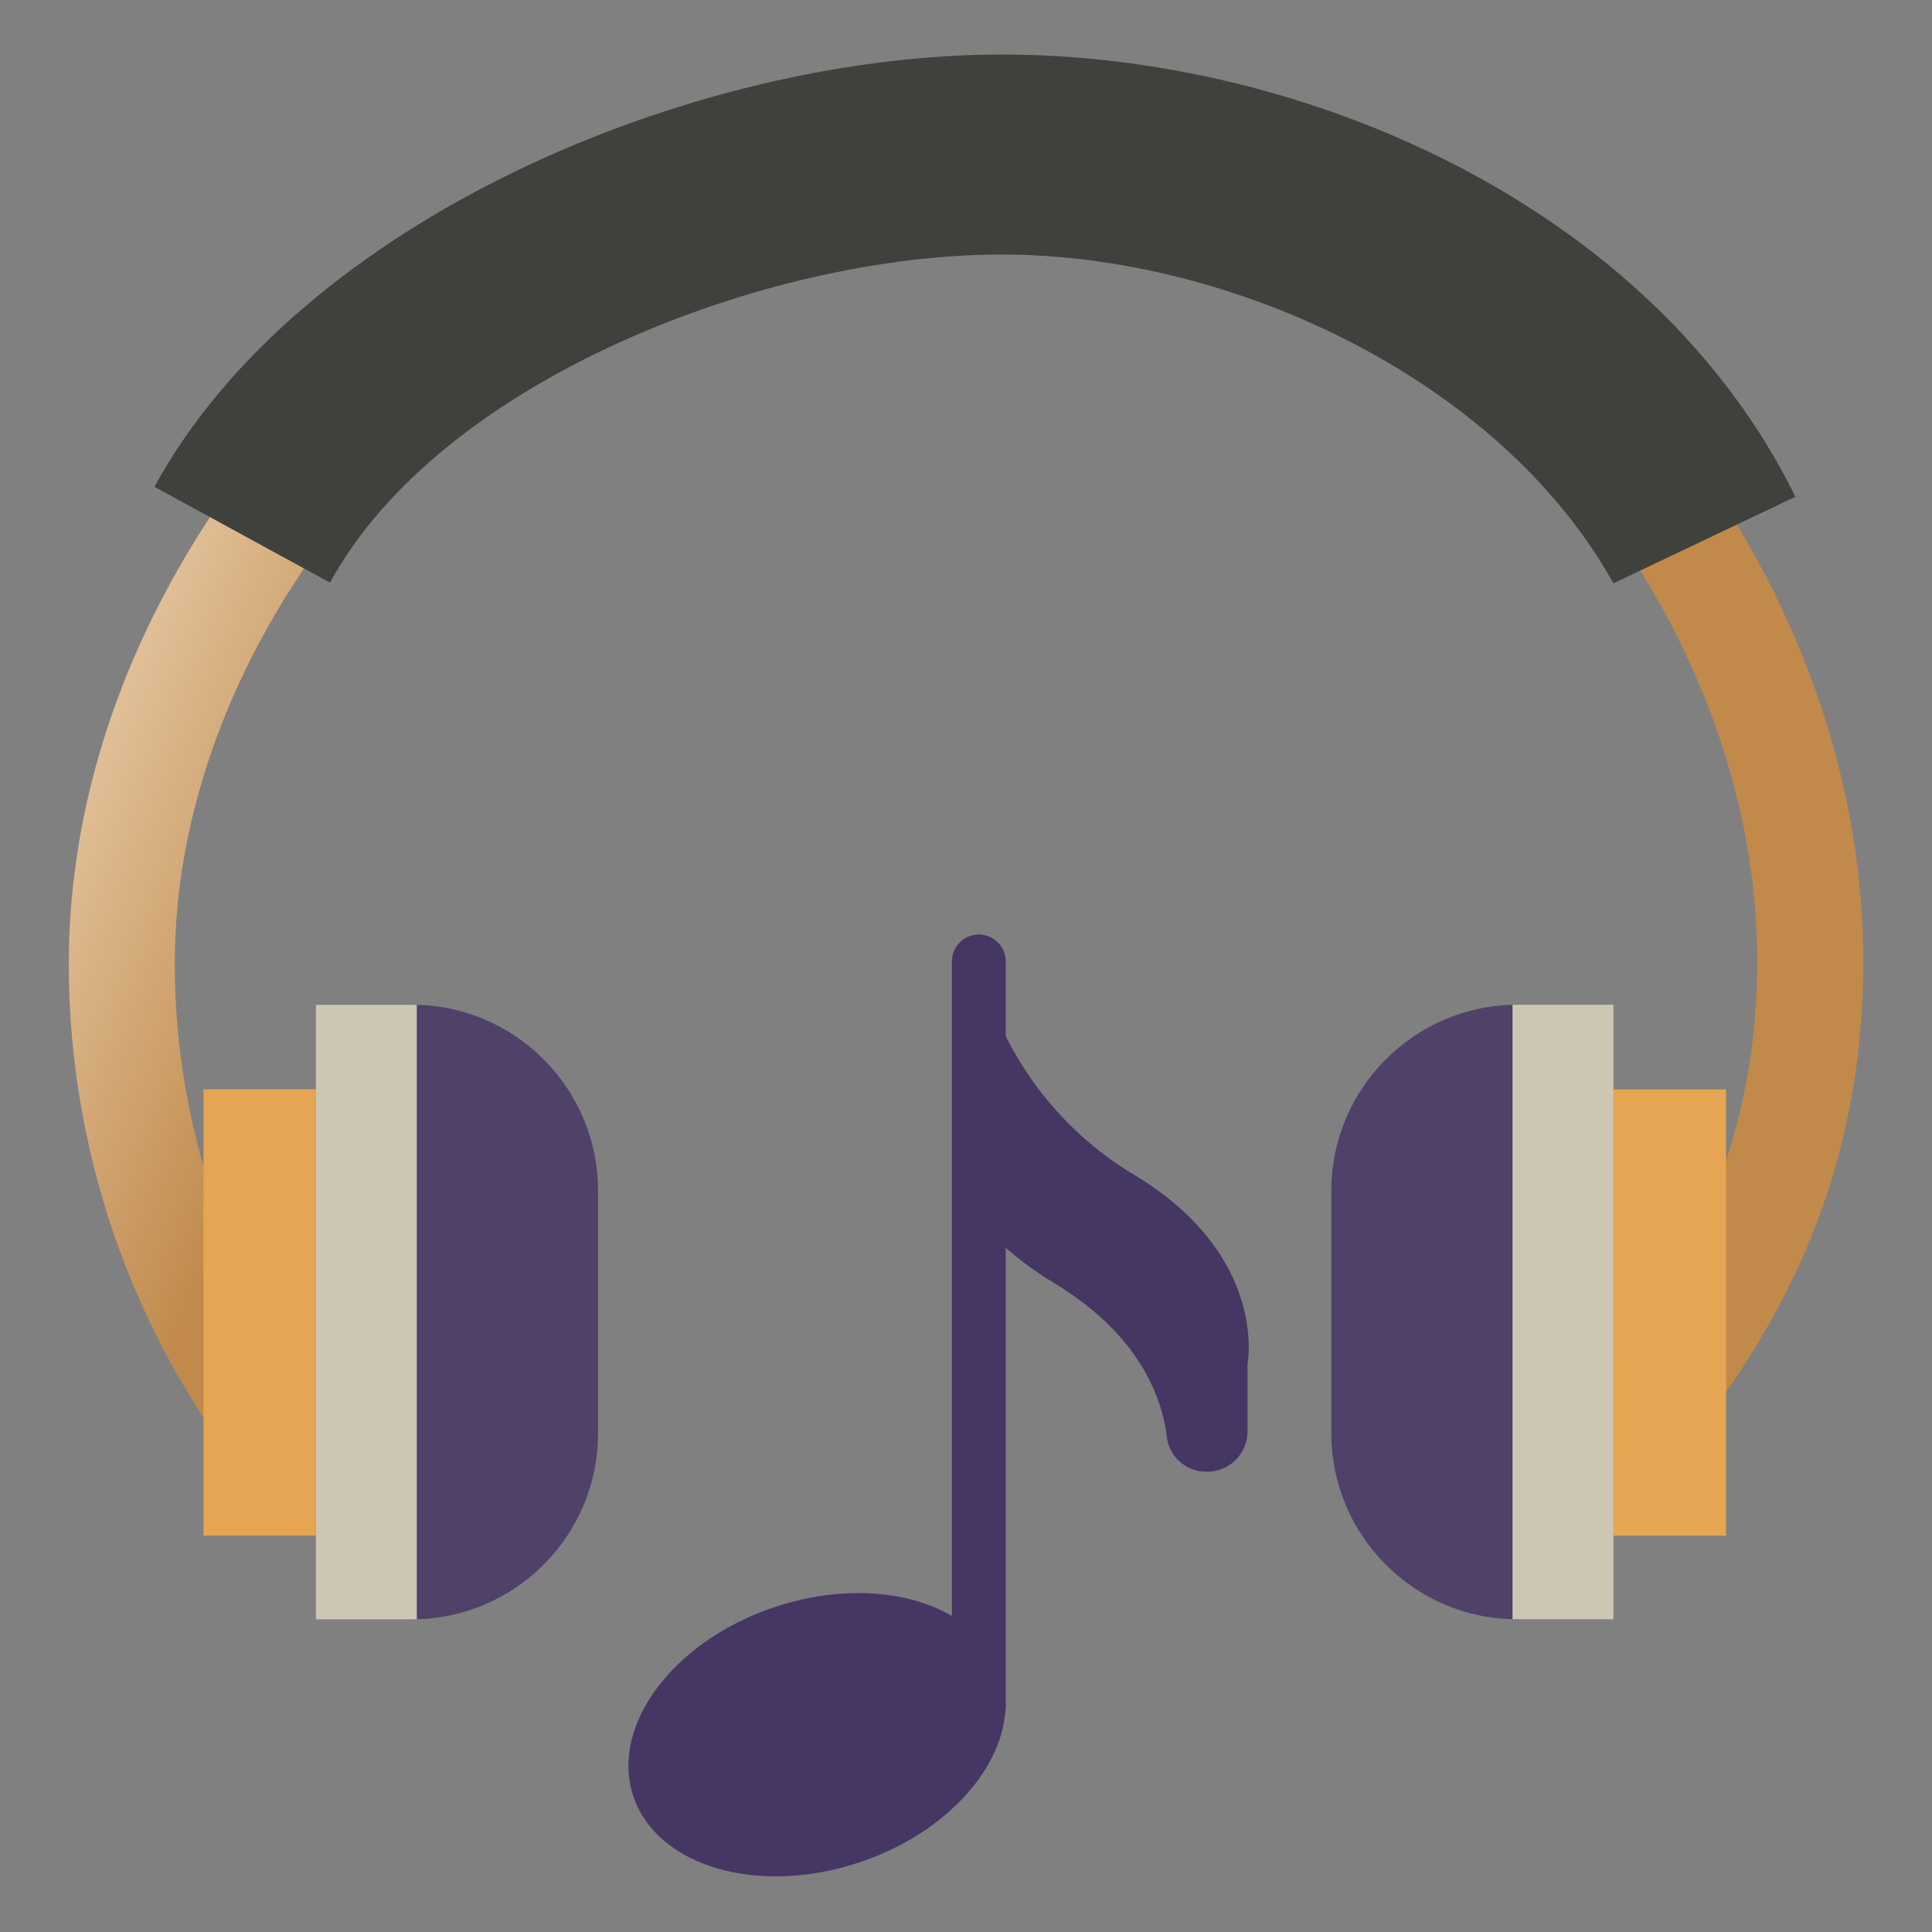 <?xml version="1.0" encoding="utf-8"?>
<svg x="0pt" y="0pt" width="409pt" height="409pt" viewBox="0 0 409 409" xmlns="http://www.w3.org/2000/svg" xmlns:xlink="http://www.w3.org/1999/xlink">
  <rect x="0" y="0" width="409" height="409" fill="#808080" stroke="none"/>
  <g id="1">
    <title>Layer 1</title>
    <g id="2">
      <title>Group</title>
      <linearGradient x1="385.764" y1="310.4" x2="-28.202" y2="138.138" gradientUnits="userSpaceOnUse" id="5">
        <stop offset="0.739" style="stop-color:#c18a4b;stop-opacity:1;"/>
        <stop offset="1" style="stop-color:#faebd7;stop-opacity:1;"/>
      </linearGradient>
      <defs>
        <title>Shape 18</title>
        <g id="3">
          <defs>
            <path id="4" d="M57.426,319.139 C29.783,287.235,14.562,246.383,14.562,204.107 C14.562,104.062,113.426,14.997,208.397,14.997 C305.081,14.997,394.439,105.45,394.439,203.537 C394.439,244.747,380.306,279.916,349.965,314.231 C344.36,309.274,338.755,304.317,333.15,299.36 C359.656,269.399,372.001,238.947,372.001,203.537 C372.001,118.036,292.5,37.435,208.397,37.435 C126.215,37.435,37,116.853,37,204.107 C37,240.984,50.275,276.614,74.386,304.443 C74.386,304.443,57.426,319.139,57.426,319.139 z"/>
          </defs>
          <use xlink:href="#4" style="fill:url(#5);fill-opacity:1;fill-rule:evenodd;opacity:1;stroke:none;"/>
        </g>
      </defs>
      <use xlink:href="#3"/>
      <defs>
        <title>Shape 19</title>
        <g id="6">
          <defs>
            <path id="7" d="M87.321,212.708 C87.321,212.708,87.321,212.708,87.321,212.708 C108.925,212.708,126.601,230.384,126.601,251.988 C126.601,269.162,126.601,286.337,126.601,303.511 C126.601,325.115,108.925,342.791,87.321,342.791 C87.321,342.791,87.321,342.791,87.321,342.791"/>
          </defs>
          <use xlink:href="#7" style="fill:#463664;fill-opacity:0.842;fill-rule:evenodd;opacity:1;stroke:none;"/>
        </g>
      </defs>
      <use xlink:href="#6"/>
      <defs>
        <title>Shape 20</title>
        <g id="8">
          <defs>
            <path id="9" d="M66.872,212.72 C73.996,212.72,81.119,212.72,88.243,212.72 C88.243,256.081,88.243,299.441,88.243,342.802 C81.119,342.802,73.996,342.802,66.872,342.802 C66.872,299.441,66.872,256.081,66.872,212.72 z"/>
          </defs>
          <use xlink:href="#9" style="fill:#ccc6b3;fill-opacity:1;fill-rule:evenodd;opacity:1;stroke:none;"/>
        </g>
      </defs>
      <use xlink:href="#8"/>
      <defs>
        <title>Shape 21</title>
        <g id="10">
          <defs>
            <path id="11" d="M43.078,230.614 C51.017,230.614,58.957,230.614,66.897,230.614 C66.897,262.101,66.897,293.589,66.897,325.077 C58.957,325.077,51.017,325.077,43.078,325.077 C43.078,293.589,43.078,262.101,43.078,230.614 z"/>
          </defs>
          <use xlink:href="#11" style="fill:#e6a552;fill-opacity:1;fill-rule:evenodd;opacity:1;stroke:none;"/>
        </g>
      </defs>
      <use xlink:href="#10"/>
      <defs>
        <title>Shape 22</title>
        <g id="12">
          <defs>
            <path id="13" d="M321.131,212.708 C321.131,212.708,321.131,212.708,321.131,212.708 C299.527,212.708,281.851,230.384,281.851,251.988 C281.851,269.162,281.851,286.337,281.851,303.511 C281.851,325.115,299.527,342.791,321.131,342.791 C321.131,342.791,321.131,342.791,321.131,342.791"/>
          </defs>
          <use xlink:href="#13" style="fill:#463664;fill-opacity:0.842;fill-rule:evenodd;opacity:1;stroke:none;"/>
        </g>
      </defs>
      <use xlink:href="#12"/>
      <defs>
        <title>Shape 23</title>
        <g id="14">
          <defs>
            <path id="15" d="M320.196,212.7 C327.32,212.7,334.443,212.7,341.567,212.7 C341.567,256.061,341.567,299.421,341.567,342.782 C334.443,342.782,327.32,342.782,320.196,342.782 C320.196,299.421,320.196,256.061,320.196,212.7 z"/>
          </defs>
          <use xlink:href="#15" style="fill:#ccc6b3;fill-opacity:1;fill-rule:evenodd;opacity:1;stroke:none;"/>
        </g>
      </defs>
      <use xlink:href="#14"/>
      <defs>
        <title>Shape 24</title>
        <g id="16">
          <defs>
            <path id="17" d="M341.571,230.629 C349.511,230.629,357.45,230.629,365.39,230.629 C365.39,262.116,365.39,293.604,365.39,325.092 C357.45,325.092,349.511,325.092,341.571,325.092 C341.571,293.604,341.571,262.116,341.571,230.629 z"/>
          </defs>
          <use xlink:href="#17" style="fill:#e6a552;fill-opacity:1;fill-rule:evenodd;opacity:1;stroke:none;"/>
        </g>
      </defs>
      <use xlink:href="#16"/>
      <defs>
        <title>Shape 25</title>
        <g id="18">
          <defs>
            <path id="19" d="M341.556,123.485 C317.666,80.549,261.148,53.877,212.075,53.877 C162.172,53.877,93.241,80.495,69.856,123.337 C69.856,123.337,32.697,103.056,32.697,103.056 C63.505,46.607,146.676,11.543,212.076,11.543 C276.504,11.543,349.996,43.873,380.073,105.164 C380.073,105.164,341.556,123.485,341.556,123.485 z"/>
          </defs>
          <use xlink:href="#19" style="fill:#3f413d;fill-opacity:1;fill-rule:evenodd;opacity:1;stroke:none;"/>
        </g>
      </defs>
      <use xlink:href="#18"/>
    </g>
  </g>
  <g id="20">
    <title>Layer 2</title>
    <defs>
      <title>Shape 34</title>
      <g id="21">
        <defs>
          <path id="22" d="M211.839,354.196 C216.84,369.105,203.488,387.029,182.017,394.232 C160.545,401.434,139.085,395.187,134.084,380.278 C129.083,365.37,142.435,347.445,163.906,340.242 C185.378,333.04,206.838,339.287,211.839,354.196"/>
        </defs>
        <use xlink:href="#22" style="fill:#463664;fill-opacity:1;fill-rule:nonzero;opacity:1;stroke:none;"/>
      </g>
    </defs>
    <use xlink:href="#21"/>
    <defs>
      <title>Shape 35</title>
      <g id="23">
        <defs>
          <path id="24" d="M207.209,367.127 C204.064,367.127,201.514,364.577,201.514,361.432 C201.514,308.796,201.514,256.16,201.514,203.524 C201.514,200.379,204.064,197.829,207.209,197.829 C210.354,197.829,212.904,200.379,212.904,203.524 C212.904,256.16,212.904,308.796,212.904,361.432 C212.904,364.577,210.354,367.127,207.209,367.127 z"/>
        </defs>
        <use xlink:href="#24" style="fill:#463664;fill-opacity:1;fill-rule:nonzero;opacity:1;stroke:none;"/>
      </g>
    </defs>
    <use xlink:href="#23"/>
    <defs>
      <title>Shape 36</title>
      <g id="25">
        <defs>
          <path id="26" d="M207.209,203.524 C211.602,222.481,223.529,238.83,240.24,248.8 C268.545,265.885,264.103,288.666,264.103,288.666 C264.103,293.43,264.103,298.195,264.103,302.96 C264.119,305.276,263.195,307.499,261.541,309.12 C259.888,310.741,257.647,311.622,255.332,311.56 C251.103,311.563,247.535,308.411,247.018,304.213 C246.049,296.126,241.436,282.629,223.098,271.58 C217.202,268.043,211.85,263.669,207.209,258.596 z"/>
        </defs>
        <use xlink:href="#26" style="fill:#463664;fill-opacity:1;fill-rule:nonzero;opacity:1;stroke:none;"/>
      </g>
    </defs>
    <use xlink:href="#25"/>
  </g>
</svg>
